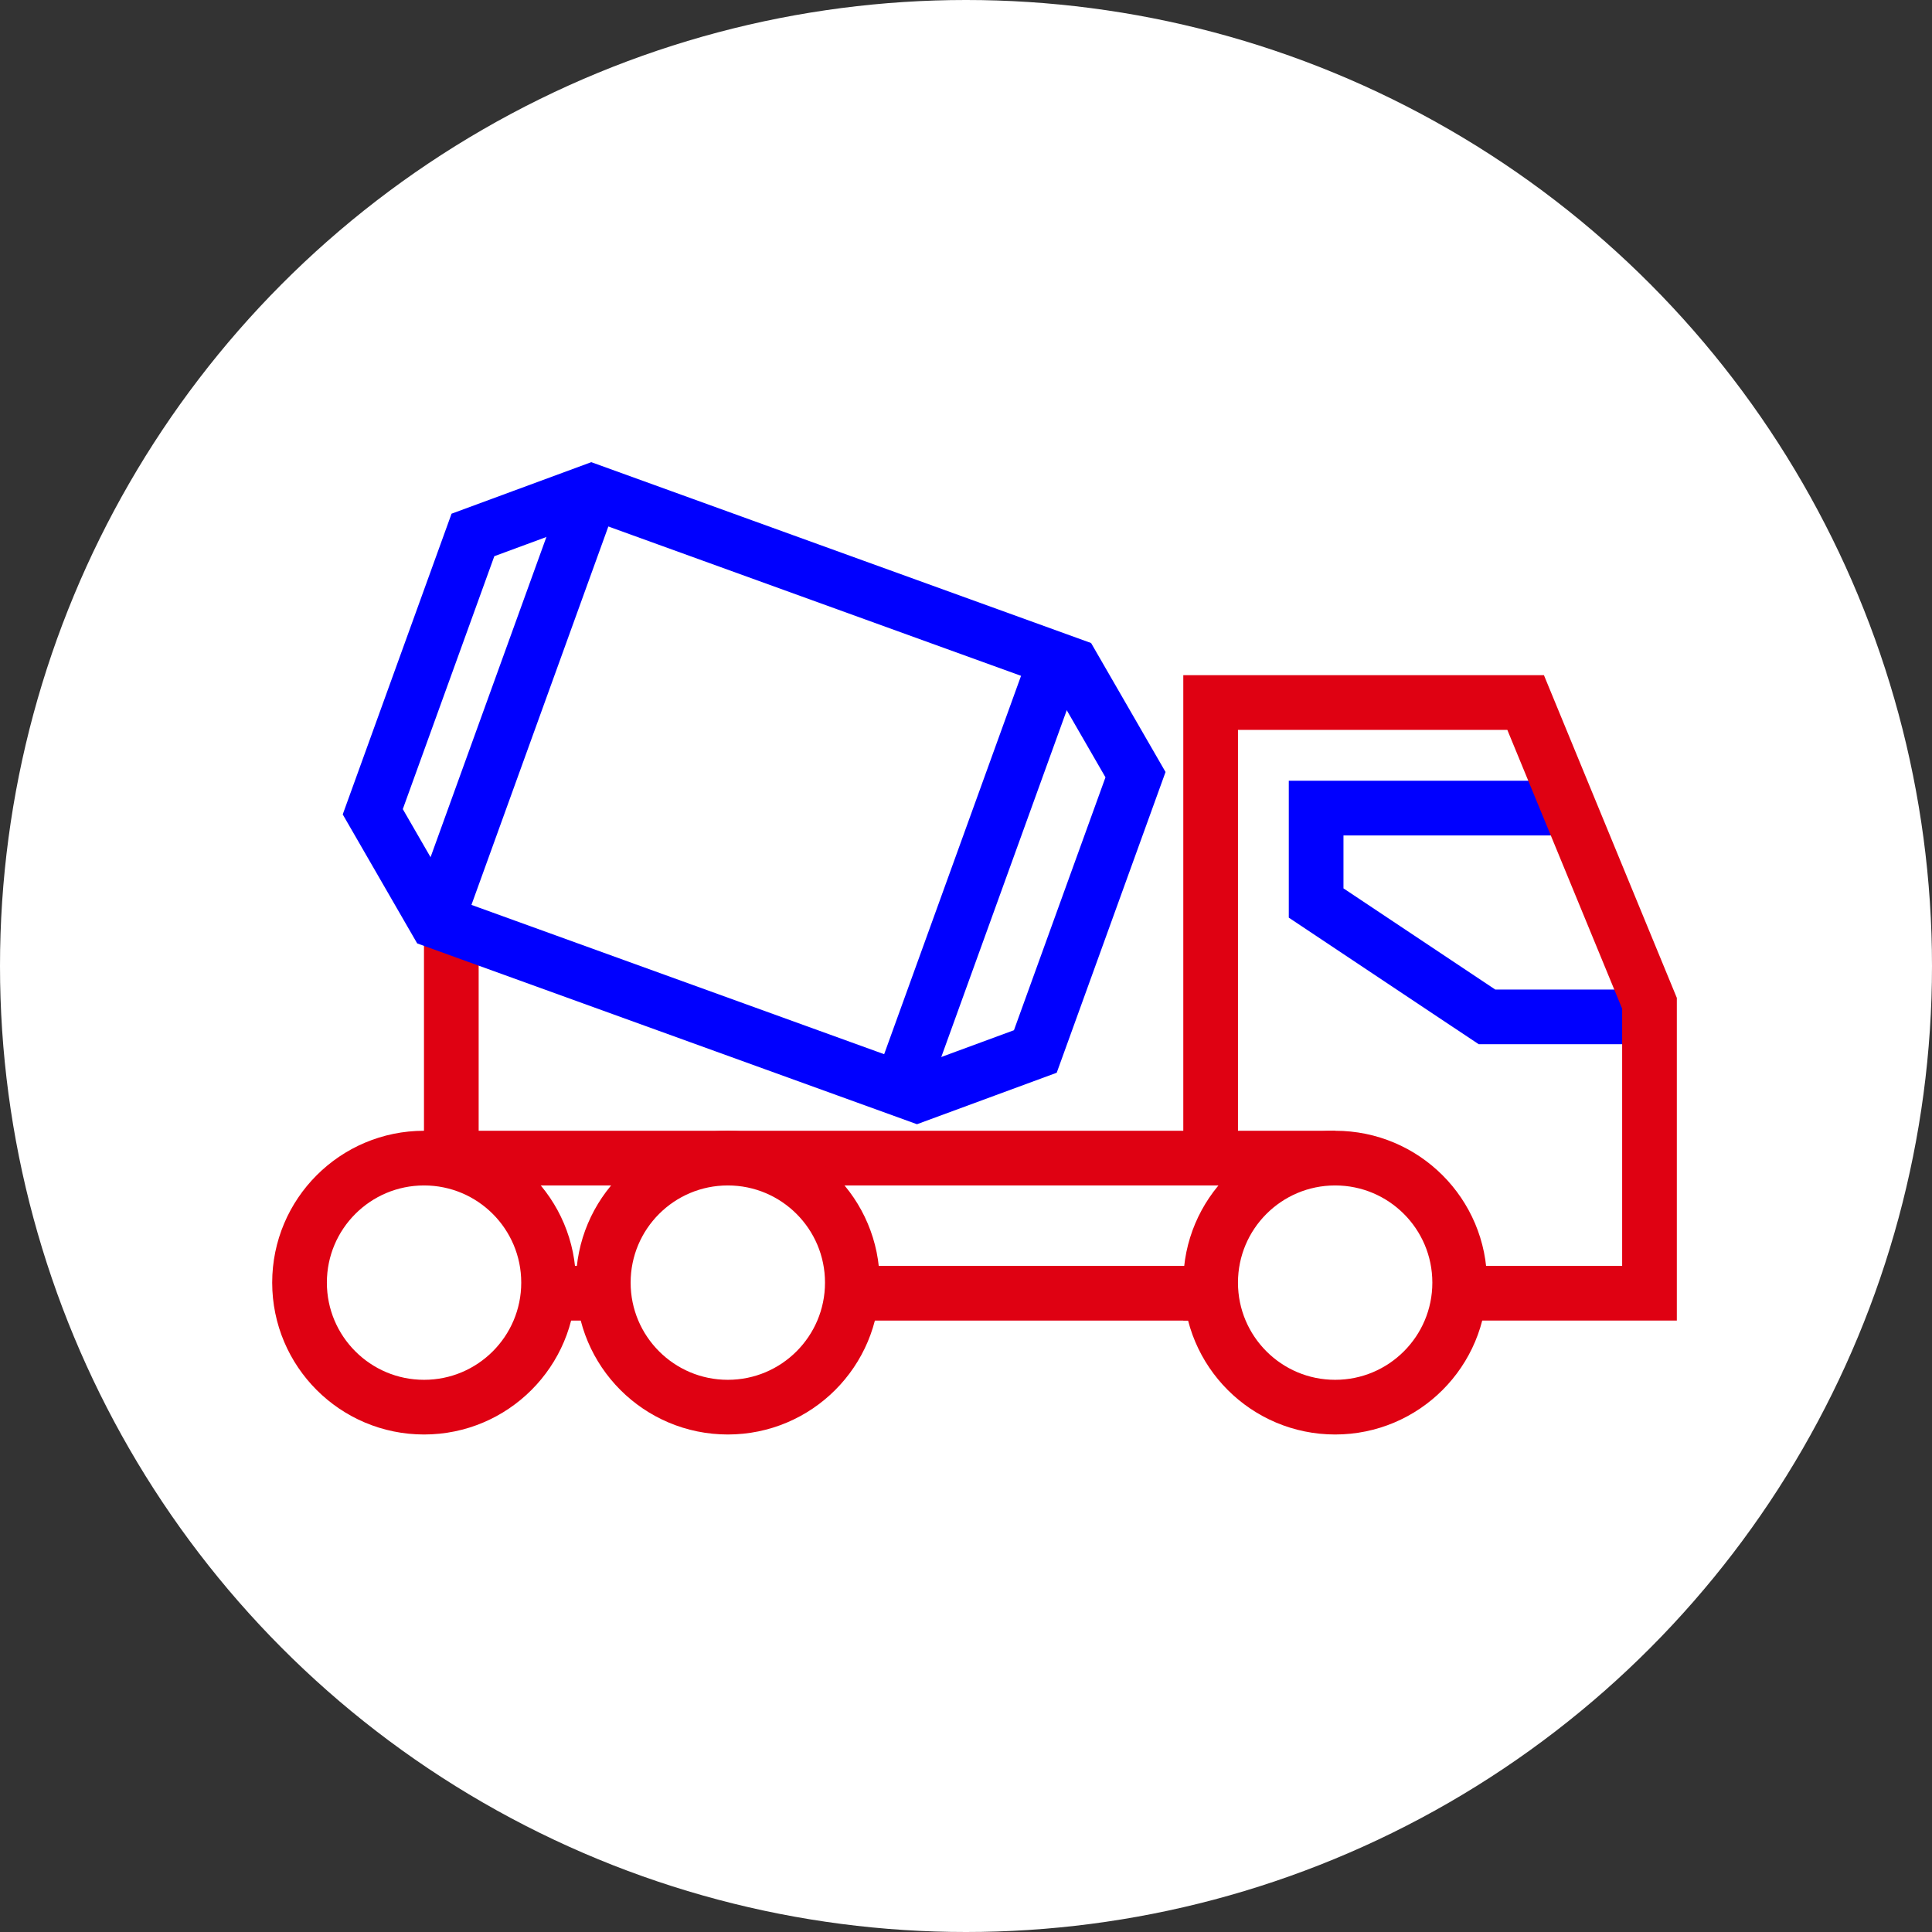 <svg width="53" height="53" viewBox="0 0 53 53" fill="none" xmlns="http://www.w3.org/2000/svg">
<rect x="0" y="0" width="53" height="53" fill="#333333" stroke="none"/>
<circle cx="26.5" cy="26.5" r="26.5" fill="white"/>
<path d="M43.396 22.168H36.105V24.772L40.792 27.896H45.478" stroke="#0000FF" stroke-width="1.5"/>
<path d="M33.211 19.272H41.852L45.25 27.523V35.477H33.211V19.272Z" stroke="#DF0112" stroke-width="1.5"/>
<rect x="12.381" y="31.77" width="23.495" height="3.707" fill="white" stroke="#DF0112" stroke-width="1.5"/>
<circle cx="36.627" cy="35.186" r="3.416" fill="white" stroke="#DF0112" stroke-width="1.5"/>
<circle cx="19.966" cy="35.186" r="3.416" fill="white" stroke="#DF0112" stroke-width="1.5"/>
<circle cx="11.633" cy="35.186" r="3.416" fill="white" stroke="#DF0112" stroke-width="1.5"/>
<line x1="12.381" y1="25.812" x2="12.381" y2="32.06" stroke="#DF0112" stroke-width="1.5"/>
<path d="M11.957 25.268L10.226 22.269L12.974 14.675L16.223 13.477L29.419 18.252L31.15 21.251L28.402 28.845L25.153 30.042L11.957 25.268Z" stroke="#0000FF" stroke-width="1.5"/>
<line x1="12.016" y1="25.154" x2="16.195" y2="13.603" stroke="#0000FF" stroke-width="1.5"/>
<line x1="24.749" y1="29.758" x2="28.928" y2="18.207" stroke="#0000FF" stroke-width="1.5"/>
</svg>
